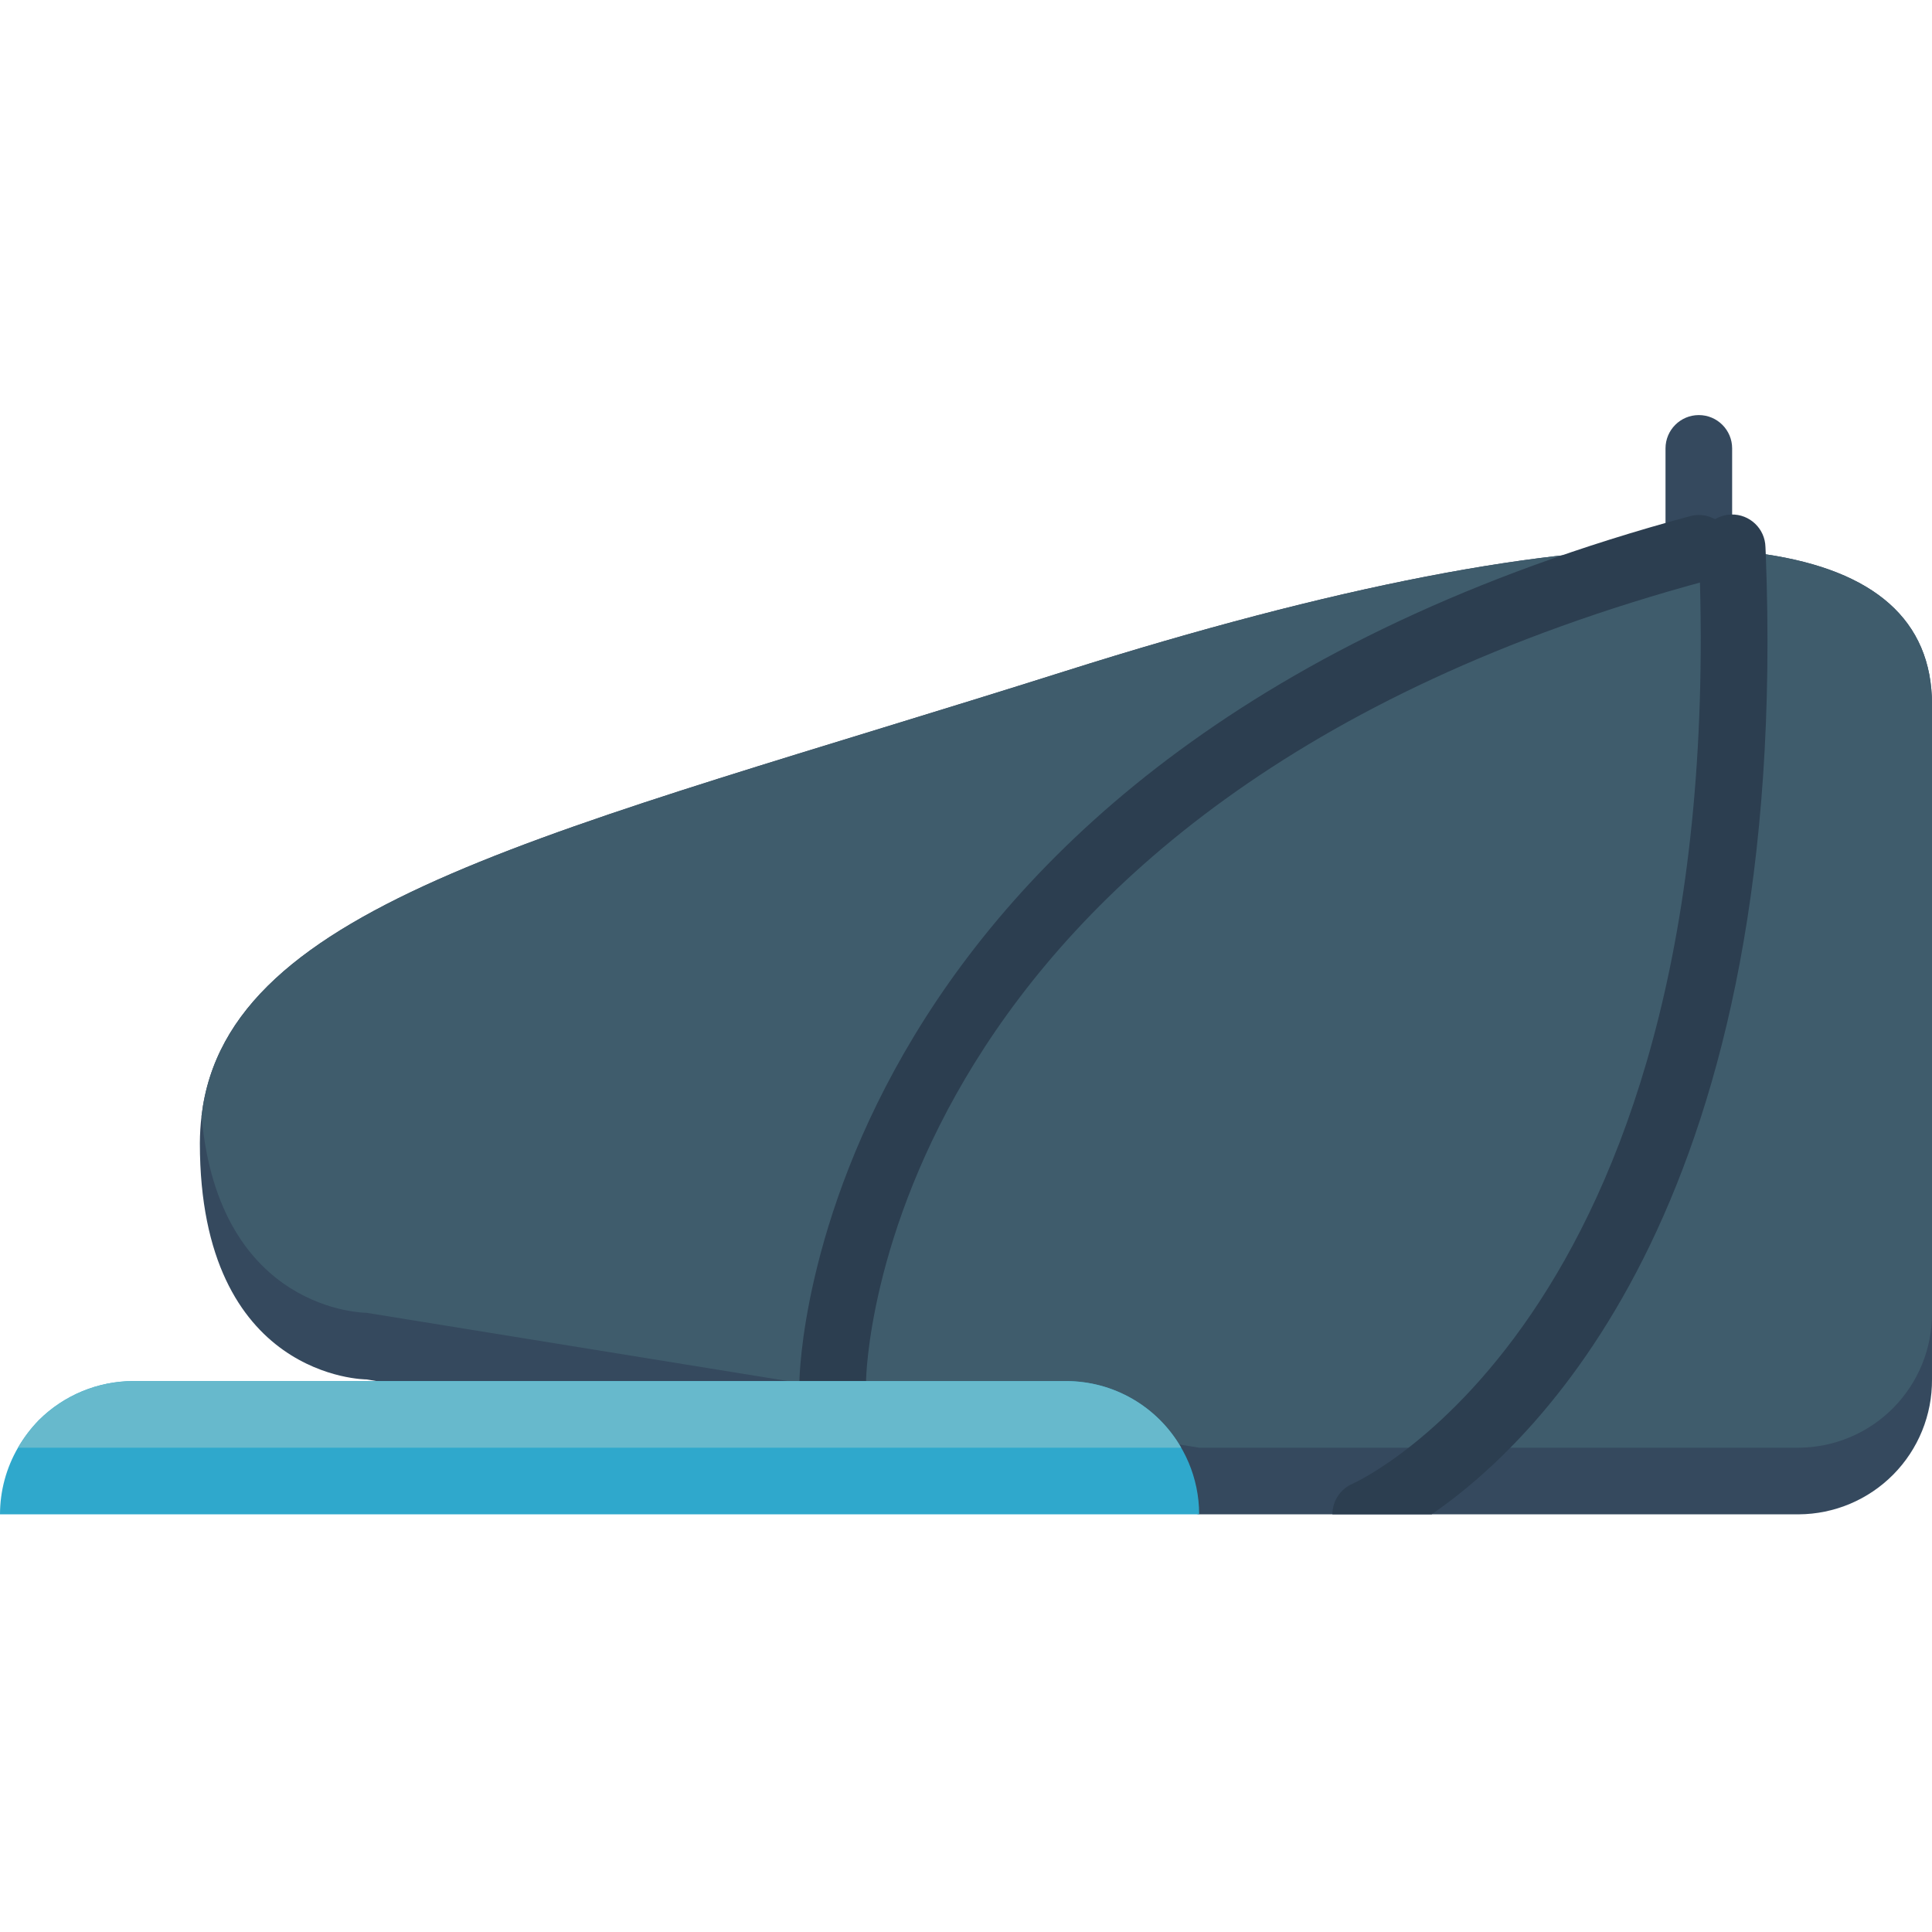 <svg height="512pt" viewBox="0 -110 512.001 512" width="512pt" xmlns="http://www.w3.org/2000/svg"><path d="m450.207 44.137c-4.875 0-8.828-3.949-8.828-8.824v-26.484c0-4.875 3.953-8.828 8.828-8.828s8.828 3.953 8.828 8.828v26.484c0 4.875-3.953 8.824-8.828 8.824zm0 0" fill="#35495e"/><path d="m512 76.711v178.848c.062 9.426-3.621 18.488-10.246 25.195-6.621 6.707-15.641 10.504-25.062 10.559h-158.898l-220.691-35.754s-44.137 0-44.137-62.586c.012-2.422.156-4.836.441-7.238 6.711-56.852 93.484-75.035 229.078-117.938 70.617-22.336 128-33.547 167.723-32.398 5.938.156 11.863.656 17.742 1.5 28.516 4.238 44.051 17.305 44.051 39.812zm0 0" fill="#35495e"/><path d="m512 76.711v161.191c.062 9.426-3.621 18.488-10.246 25.195-6.621 6.707-15.641 10.504-25.062 10.559h-158.898l-220.691-35.754s-39.105 0-43.695-52.168c6.711-56.852 93.484-75.035 229.078-117.938 70.617-22.336 128-33.547 167.723-32.398 5.938.156 11.863.656 17.742 1.5 28.516 4.238 44.051 17.305 44.051 39.812zm0 0" fill="#3f5c6c"/><path d="m379.41 291.312h-26.309c.004-3.543 2.125-6.742 5.387-8.125 1.414-.617 100.105-45.727 91.719-247.523v-.266c-.121-4.875 3.73-8.926 8.605-9.047 4.875-.121 8.926 3.73 9.051 8.605 0 .617.086 1.324.086 1.941 6.535 169.312-58.789 233.934-88.539 254.414zm0 0" fill="#2c3e50"/><path d="m220.691 264.828c-4.879 0-8.828-3.953-8.828-8.828 0-1.648 2.699-166.391 236.047-229.215 3.047-.82 6.301.047 8.535 2.273 2.23 2.23 3.105 5.48 2.293 8.527-.812 3.051-3.191 5.434-6.234 6.254-220.434 59.336-222.988 210.641-222.988 212.16 0 4.875-3.949 8.828-8.824 8.828zm0 0" fill="#2c3e50"/><path d="m317.793 291.312h-317.793c.008-6.203 1.652-12.293 4.766-17.656 1.547-2.664 3.414-5.125 5.562-7.328 6.641-6.598 15.621-10.312 24.98-10.328h247.176c19.48.051 35.262 15.828 35.309 35.312zm0 0" fill="#2fa8cc"/><path d="m313.027 273.656h-308.262c1.547-2.664 3.414-5.125 5.562-7.328 6.641-6.598 15.621-10.312 24.98-10.328h247.176c12.609-.023 24.266 6.715 30.543 17.656zm0 0" fill="#67b9cc"/></svg>
